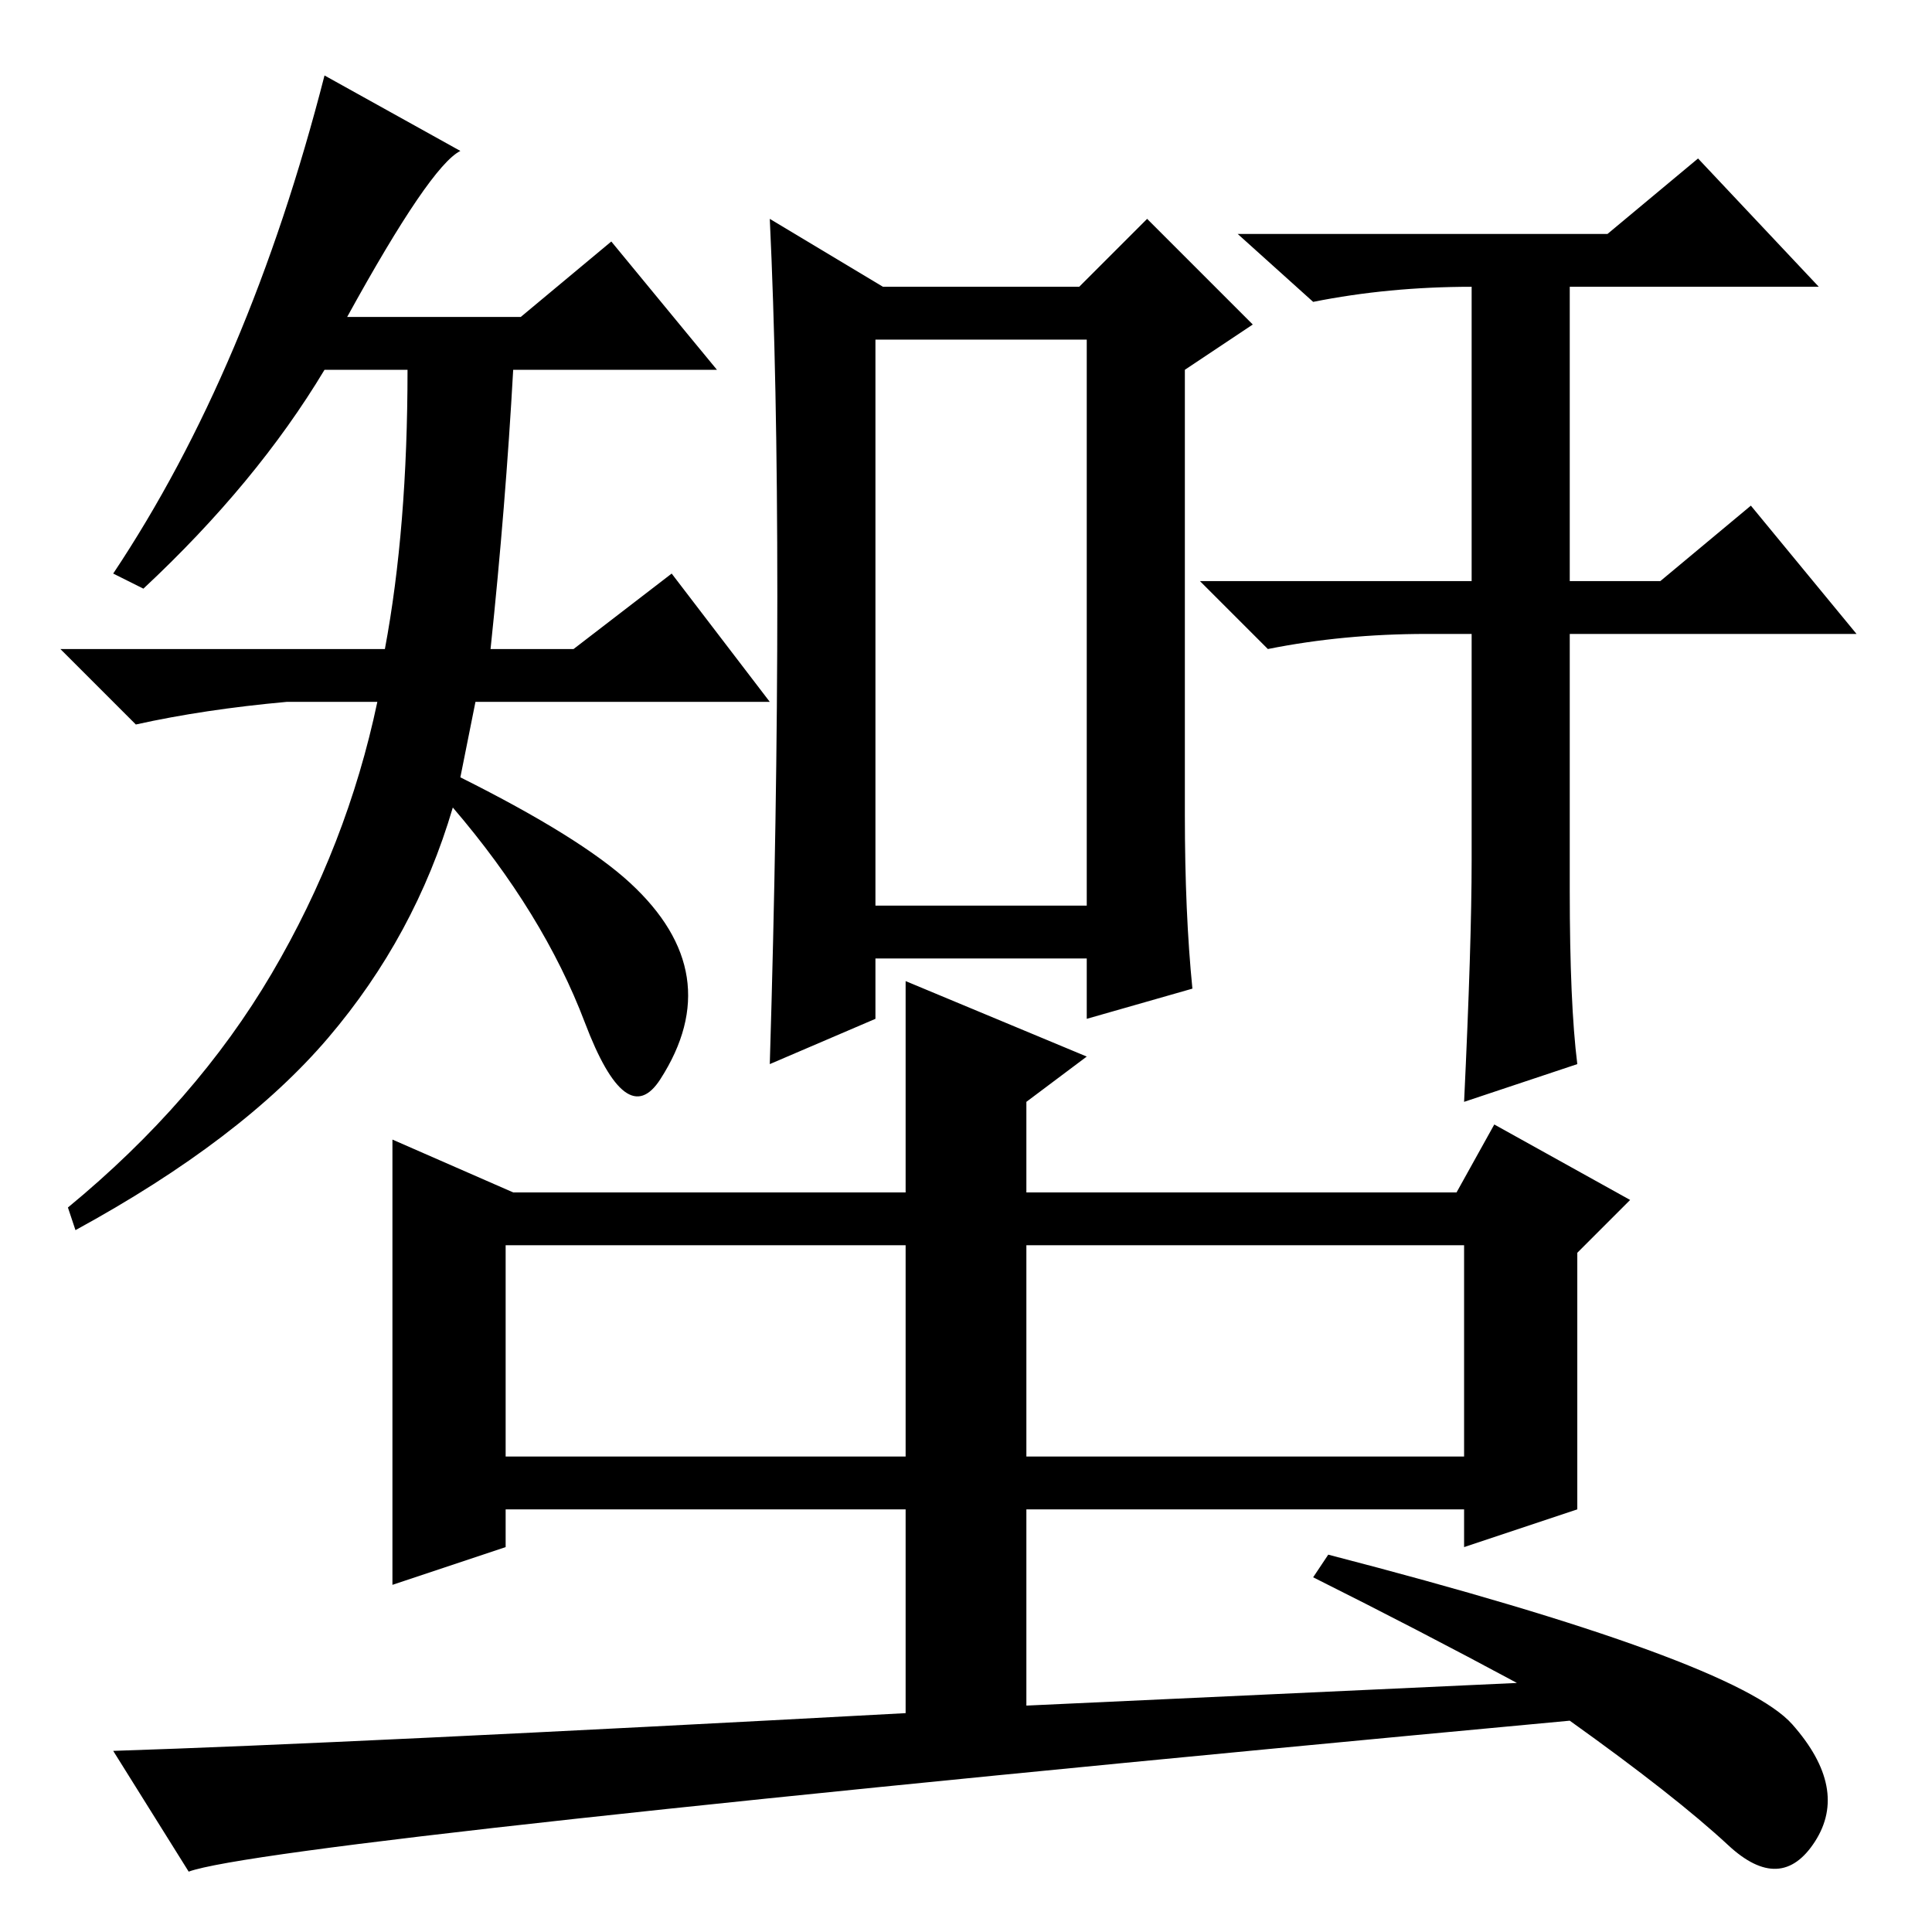 <?xml version="1.0" standalone="no"?>
<!DOCTYPE svg PUBLIC "-//W3C//DTD SVG 1.1//EN" "http://www.w3.org/Graphics/SVG/1.1/DTD/svg11.dtd" >
<svg xmlns="http://www.w3.org/2000/svg" xmlns:xlink="http://www.w3.org/1999/xlink" version="1.1" viewBox="0 -36 256 256">
  <g transform="matrix(1 0 0 -1 0 220)">
   <path fill="currentColor"
d="M19 178l-4 2q18 27 28 66l18 -10q-4 -2 -15 -22h23l12 10l14 -17h-27q-1 -18 -3 -37h11l13 10l13 -17h-39l-2 -10q16 -8 22.5 -14t7.5 -12.5t-3.5 -13.5t-10 7.5t-17.5 28.5q-5 -17 -16.5 -30.5t-33.5 -25.5l-1 3q17 14 27 31t14 36h-12q-11 -1 -20 -3l-10 10h43
q3 16 3 37h-11q-9 -15 -24 -29zM116 136h28v75h-28v-75zM157 148q0 -13 1 -23l-14 -4v8h-28v-8l-14 -6q1 33 1 62t-1 50l15 -9h26l9 9l14 -14l-9 -6v-59zM208 138q0 -15 1 -23l-15 -5q1 21 1 32v30h-6q-11 0 -21 -2l-9 9h36v39q-11 0 -21 -2l-10 9h49l12 10l16 -17h-33v-39
h12l12 10l14 -17h-38v-34zM136 63h58v28h-58v-28zM67 63h53v28h-53v-28zM120 56h-53v-5l-15 -5v59l16 -7h52v28l24 -10l-8 -6v-12h57l5 9l18 -10l-7 -7v-34l-15 -5v5h-58v-26l65 3q-13 7 -27 14l2 3q54 -14 61.5 -22.5t3 -15.5t-11.5 -0.5t-21 16.5q-172 -16 -183 -20
l-10 16q31 1 105 5v27z" />
  </g>

</svg>
